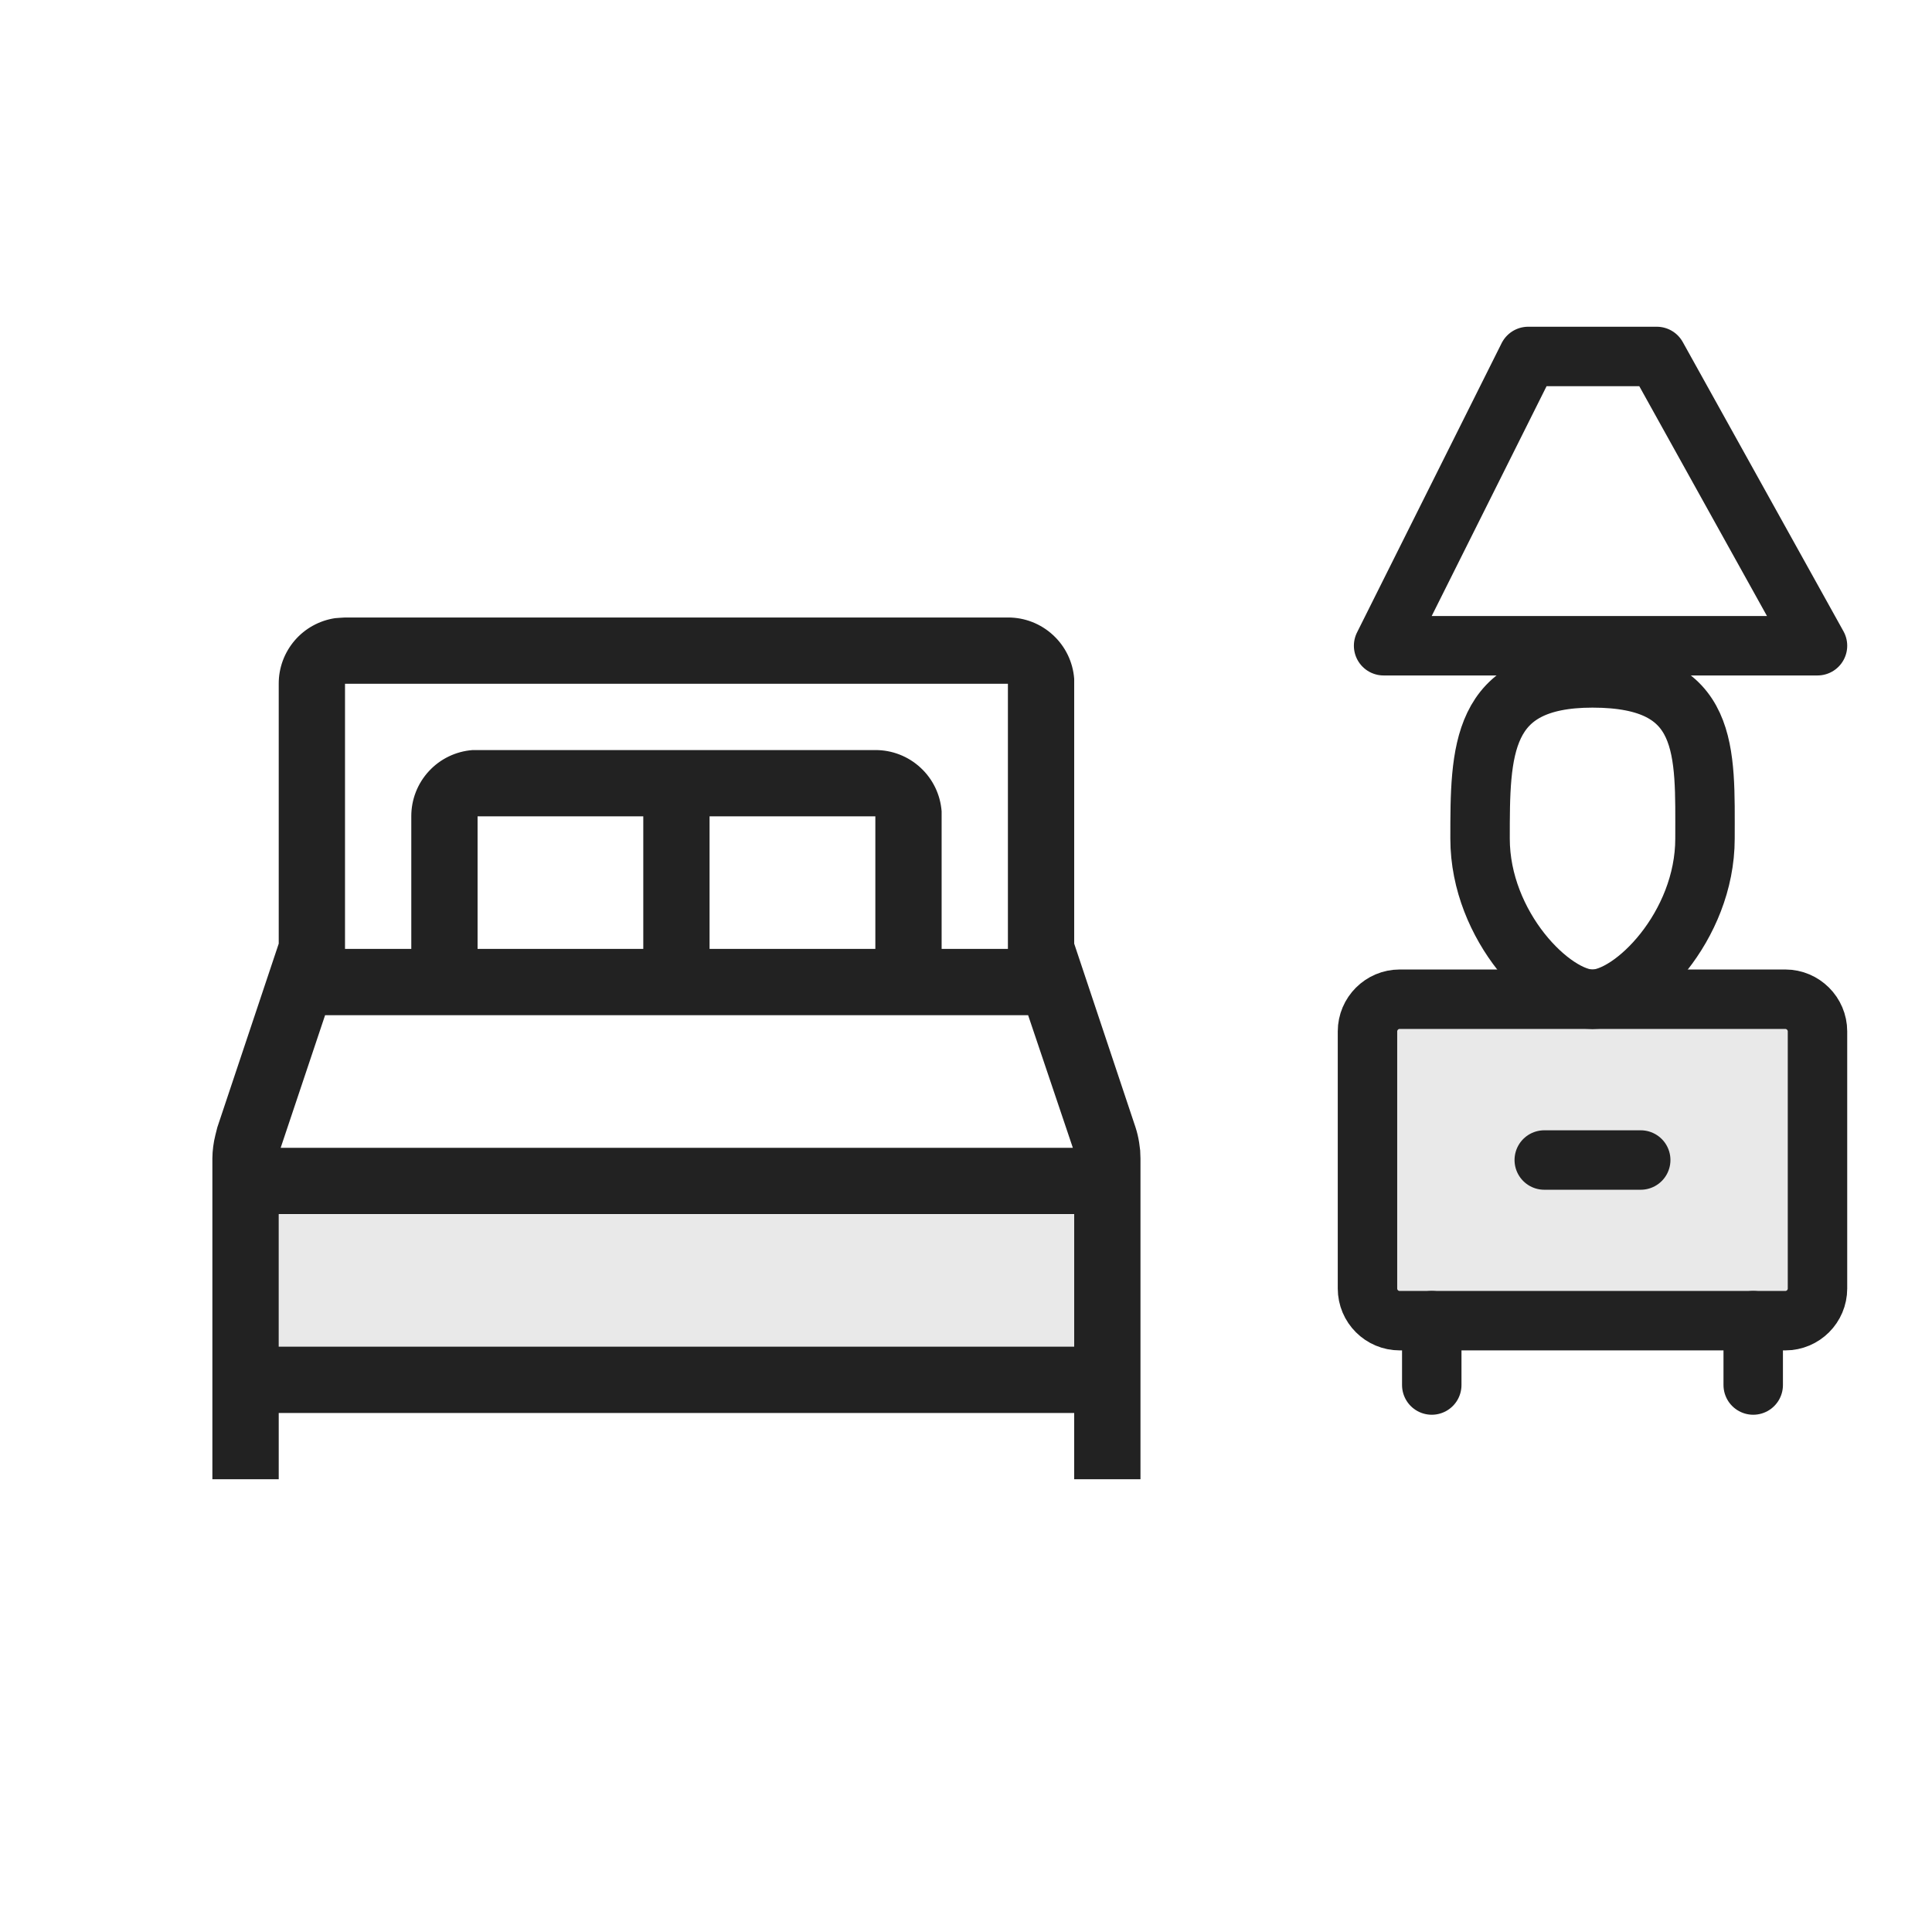 <svg width="26" height="26" viewBox="0 0 26 26" fill="none" xmlns="http://www.w3.org/2000/svg">
<path opacity="0.1" d="M24.026 17.773H18.836C18.597 17.773 18.403 17.579 18.403 17.34V13.88C18.403 13.642 18.598 13.447 18.836 13.447H24.026C24.264 13.447 24.459 13.642 24.459 13.88V17.34C24.459 17.579 24.265 17.773 24.026 17.773Z" fill="#222222"/>
<path d="M24.026 17.773H18.836C18.597 17.773 18.403 17.579 18.403 17.34V13.88C18.403 13.642 18.598 13.447 18.836 13.447H24.026C24.264 13.447 24.459 13.642 24.459 13.88V17.34C24.459 17.579 24.265 17.773 24.026 17.773Z" stroke="#222222" stroke-width="0.8" stroke-miterlimit="10" stroke-linecap="round" stroke-linejoin="round"/>
<path d="M19.268 18.639V17.773" stroke="#222222" stroke-width="0.8" stroke-miterlimit="10" stroke-linecap="round" stroke-linejoin="round"/>
<path d="M23.594 18.639V17.773" stroke="#222222" stroke-width="0.8" stroke-miterlimit="10" stroke-linecap="round" stroke-linejoin="round"/>
<path d="M20.782 15.611H22.08" stroke="#222222" stroke-width="0.8" stroke-miterlimit="10" stroke-linecap="round" stroke-linejoin="round"/>
<path d="M21.431 9.123C19.918 9.123 19.918 10.106 19.918 11.286C19.918 12.466 20.887 13.448 21.431 13.448C21.975 13.448 22.945 12.466 22.945 11.286C22.945 10.106 23.016 9.123 21.431 9.123Z" stroke="#222222" stroke-width="0.8" stroke-miterlimit="10" stroke-linecap="round" stroke-linejoin="round"/>
<path d="M18.62 8.69H24.459L22.296 4.797H20.566L18.62 8.69Z" stroke="#222222" stroke-width="0.8" stroke-miterlimit="10" stroke-linecap="round" stroke-linejoin="round"/>
<path d="M13.564 8.31C13.79 8.309 14.007 8.394 14.172 8.547C14.338 8.7 14.439 8.91 14.456 9.135V12.699L15.281 15.17C15.303 15.237 15.319 15.306 15.33 15.375L15.344 15.482L15.348 15.589V19.907H14.456V19.015H3.751V19.907H2.858V15.589C2.859 15.483 2.873 15.376 2.899 15.273L2.925 15.17L3.751 12.699V9.202C3.75 8.988 3.827 8.781 3.966 8.619C4.105 8.457 4.298 8.351 4.509 8.319L4.576 8.314L4.643 8.31H13.564ZM14.456 16.339H3.751V18.123H14.456V16.339ZM13.836 13.662H4.375L3.777 15.447H14.438L13.836 13.662ZM13.564 9.202H4.643V12.77H5.535V10.986C5.534 10.761 5.619 10.543 5.772 10.378C5.925 10.212 6.135 10.111 6.36 10.094H11.78C12.005 10.093 12.223 10.178 12.388 10.331C12.554 10.484 12.655 10.694 12.672 10.919V12.77H13.564V9.202ZM8.657 10.986H6.427V12.77H8.657V10.986ZM11.78 10.986H9.549V12.77H11.78V10.986Z" fill="#222222"/>
<path opacity="0.1" d="M3.755 16.349H14.457V18.149H3.755L3.755 16.349Z" fill="#222222"/>
</svg>
